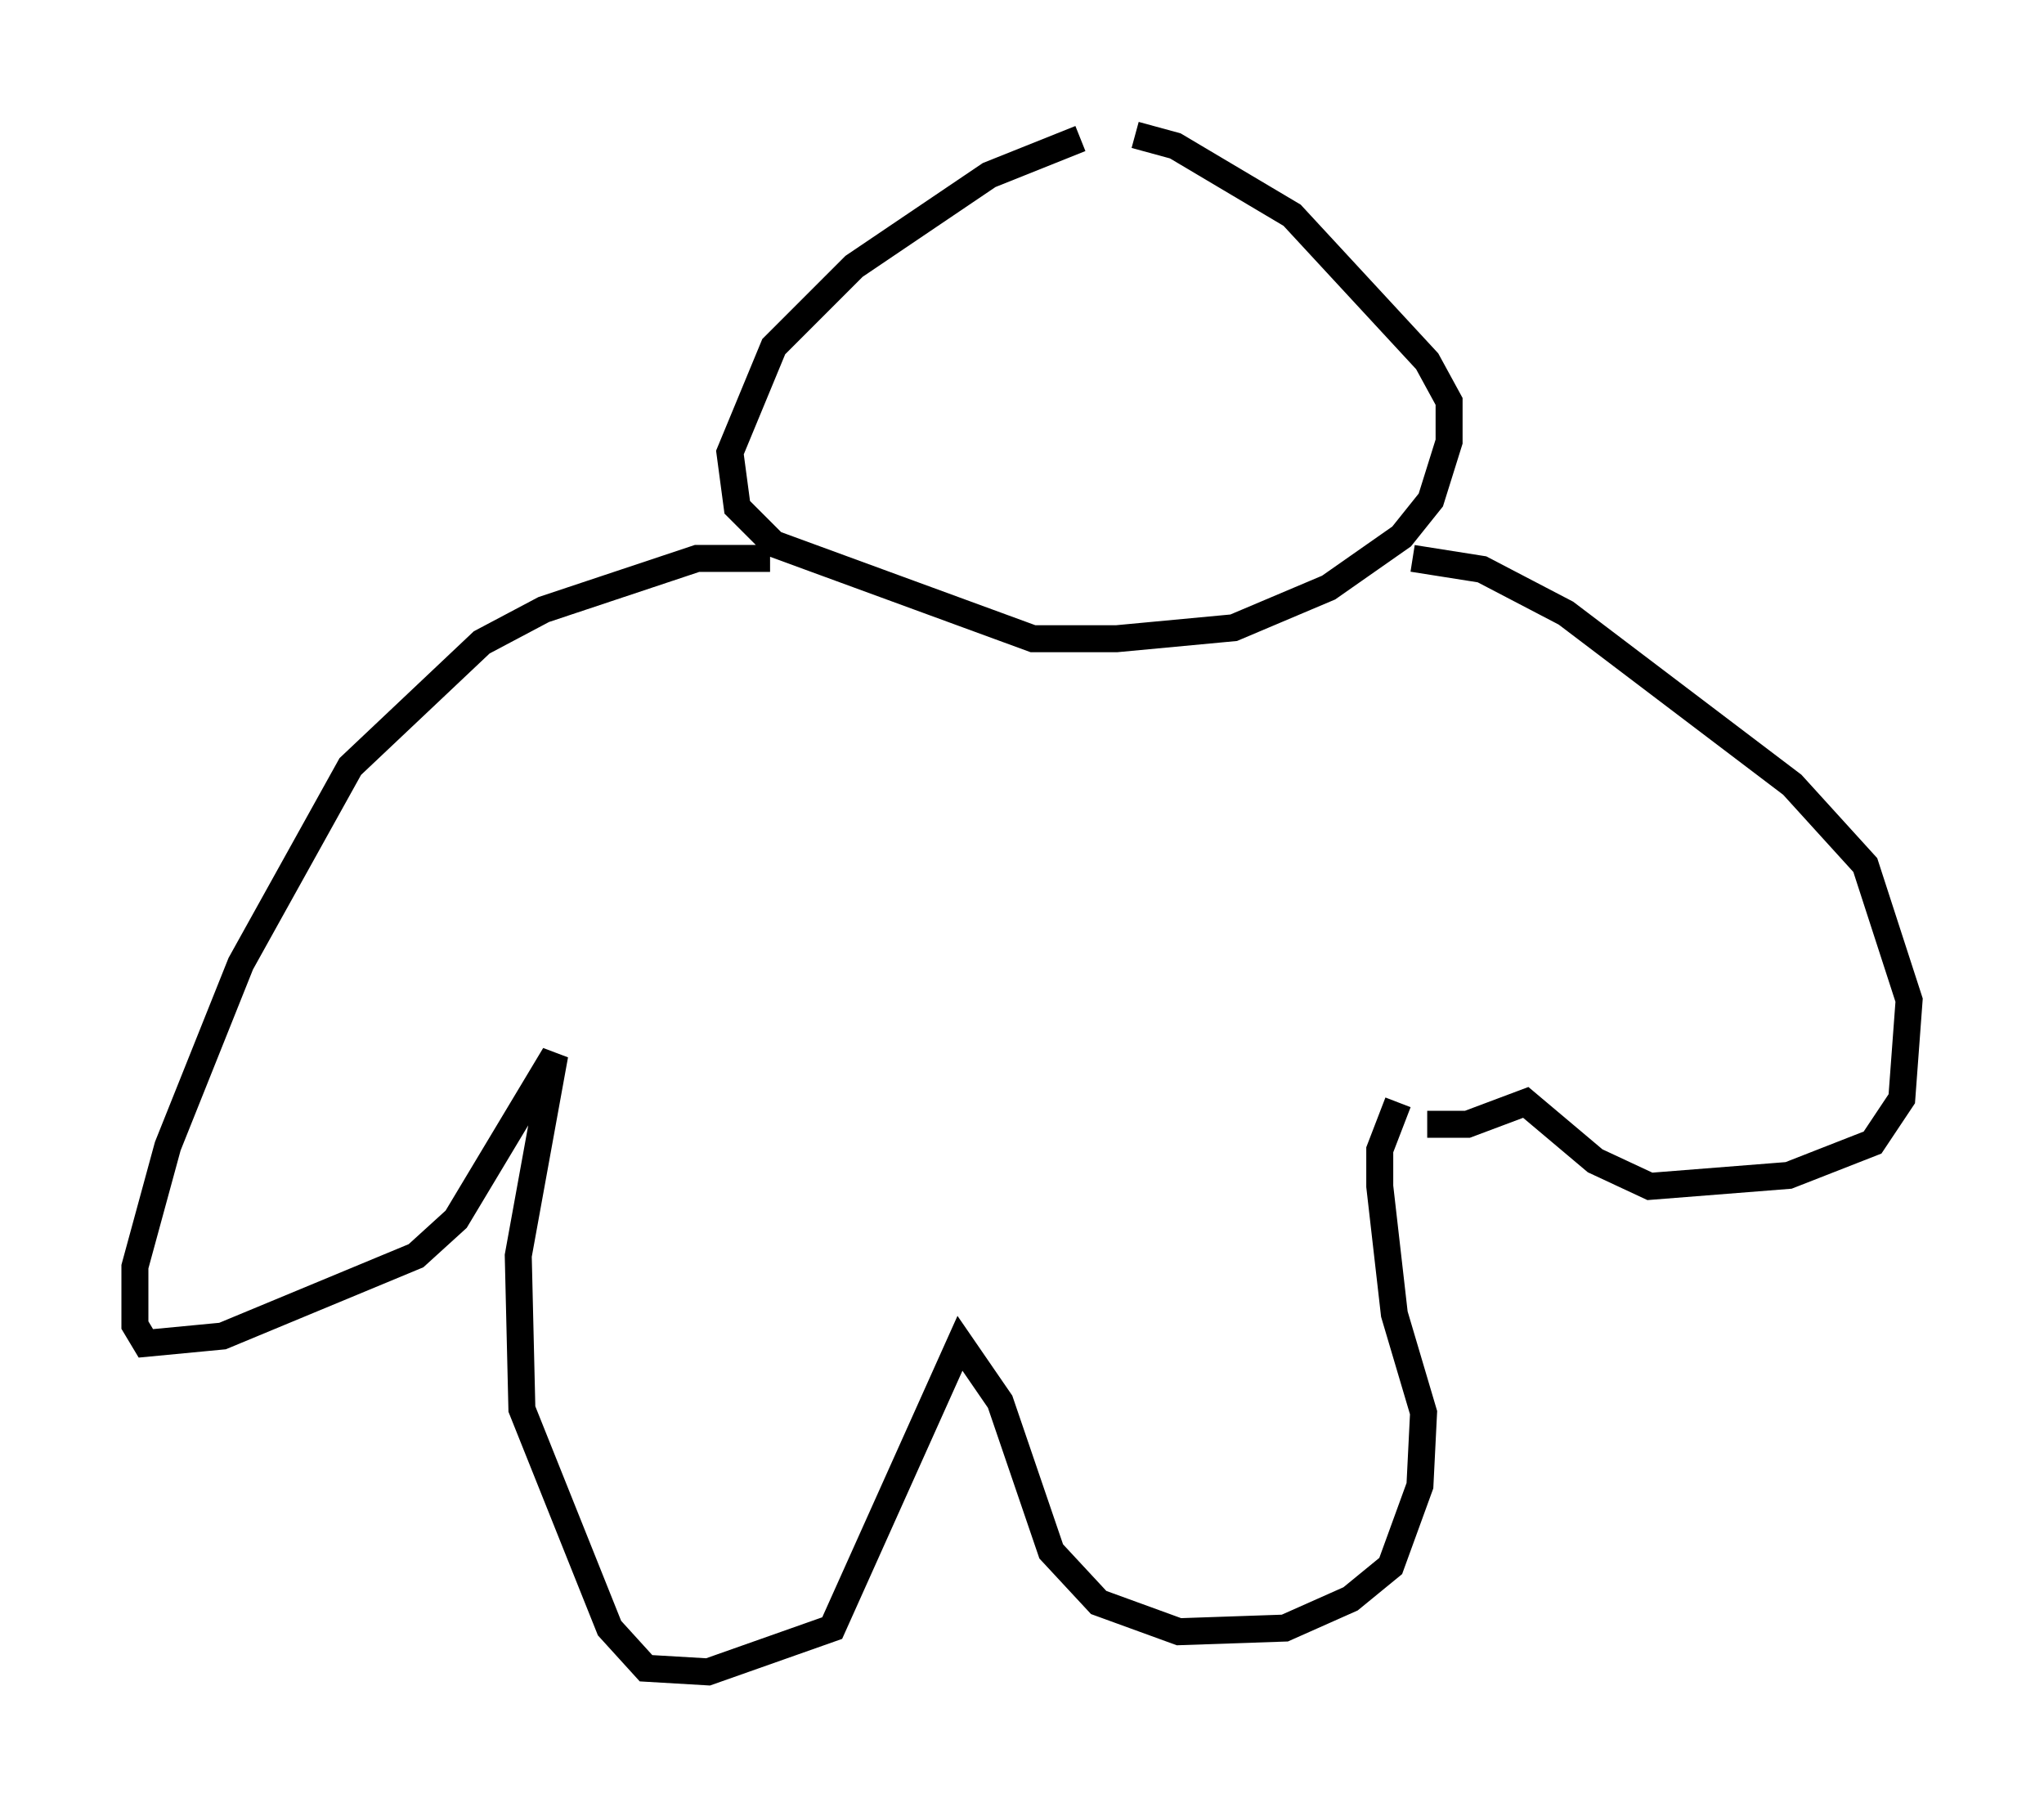 <?xml version="1.0" encoding="utf-8" ?>
<svg baseProfile="full" height="66.968" version="1.1" width="75.764" xmlns="http://www.w3.org/2000/svg" xmlns:ev="http://www.w3.org/2001/xml-events" xmlns:xlink="http://www.w3.org/1999/xlink"><defs /><rect fill="white" height="66.968" width="75.764" x="0" y="0" /><path d="M44.918, 5 m-4.871, 0.135 l-3.383, 1.353 -5.007, 3.383 l-2.977, 2.977 -1.624, 3.924 l0.271, 2.03 1.353, 1.353 l9.607, 3.518 3.112, 0.0 l4.33, -0.406 3.518, -1.488 l2.706, -1.894 1.083, -1.353 l0.677, -2.165 0.0, -1.488 l-0.812, -1.488 -5.007, -5.413 l-4.33, -2.571 -1.488, -0.406 m-13.532, 15.697 l-2.706, 0.0 -5.683, 1.894 l-2.3, 1.218 -4.871, 4.601 l-4.059, 7.307 -2.706, 6.766 l-1.218, 4.465 0.0, 2.165 l0.406, 0.677 2.842, -0.271 l7.172, -2.977 1.488, -1.353 l3.654, -6.089 -1.353, 7.442 l0.135, 5.683 3.248, 8.119 l1.353, 1.488 2.3, 0.135 l4.601, -1.624 4.736, -10.555 l1.488, 2.165 1.894, 5.548 l1.759, 1.894 2.977, 1.083 l3.924, -0.135 2.436, -1.083 l1.488, -1.218 1.083, -2.977 l0.135, -2.706 -1.083, -3.654 l-0.541, -4.736 0.0, -1.353 l0.677, -1.759 m0.541, -20.162 l2.571, 0.406 3.112, 1.624 l8.39, 6.36 2.706, 2.977 l1.624, 5.007 -0.271, 3.654 l-1.083, 1.624 -3.112, 1.218 l-5.142, 0.406 -2.03, -0.947 l-2.571, -2.165 -2.165, 0.812 l-1.488, 0.0 " fill="none" stroke="black" stroke-width="1" /></svg>